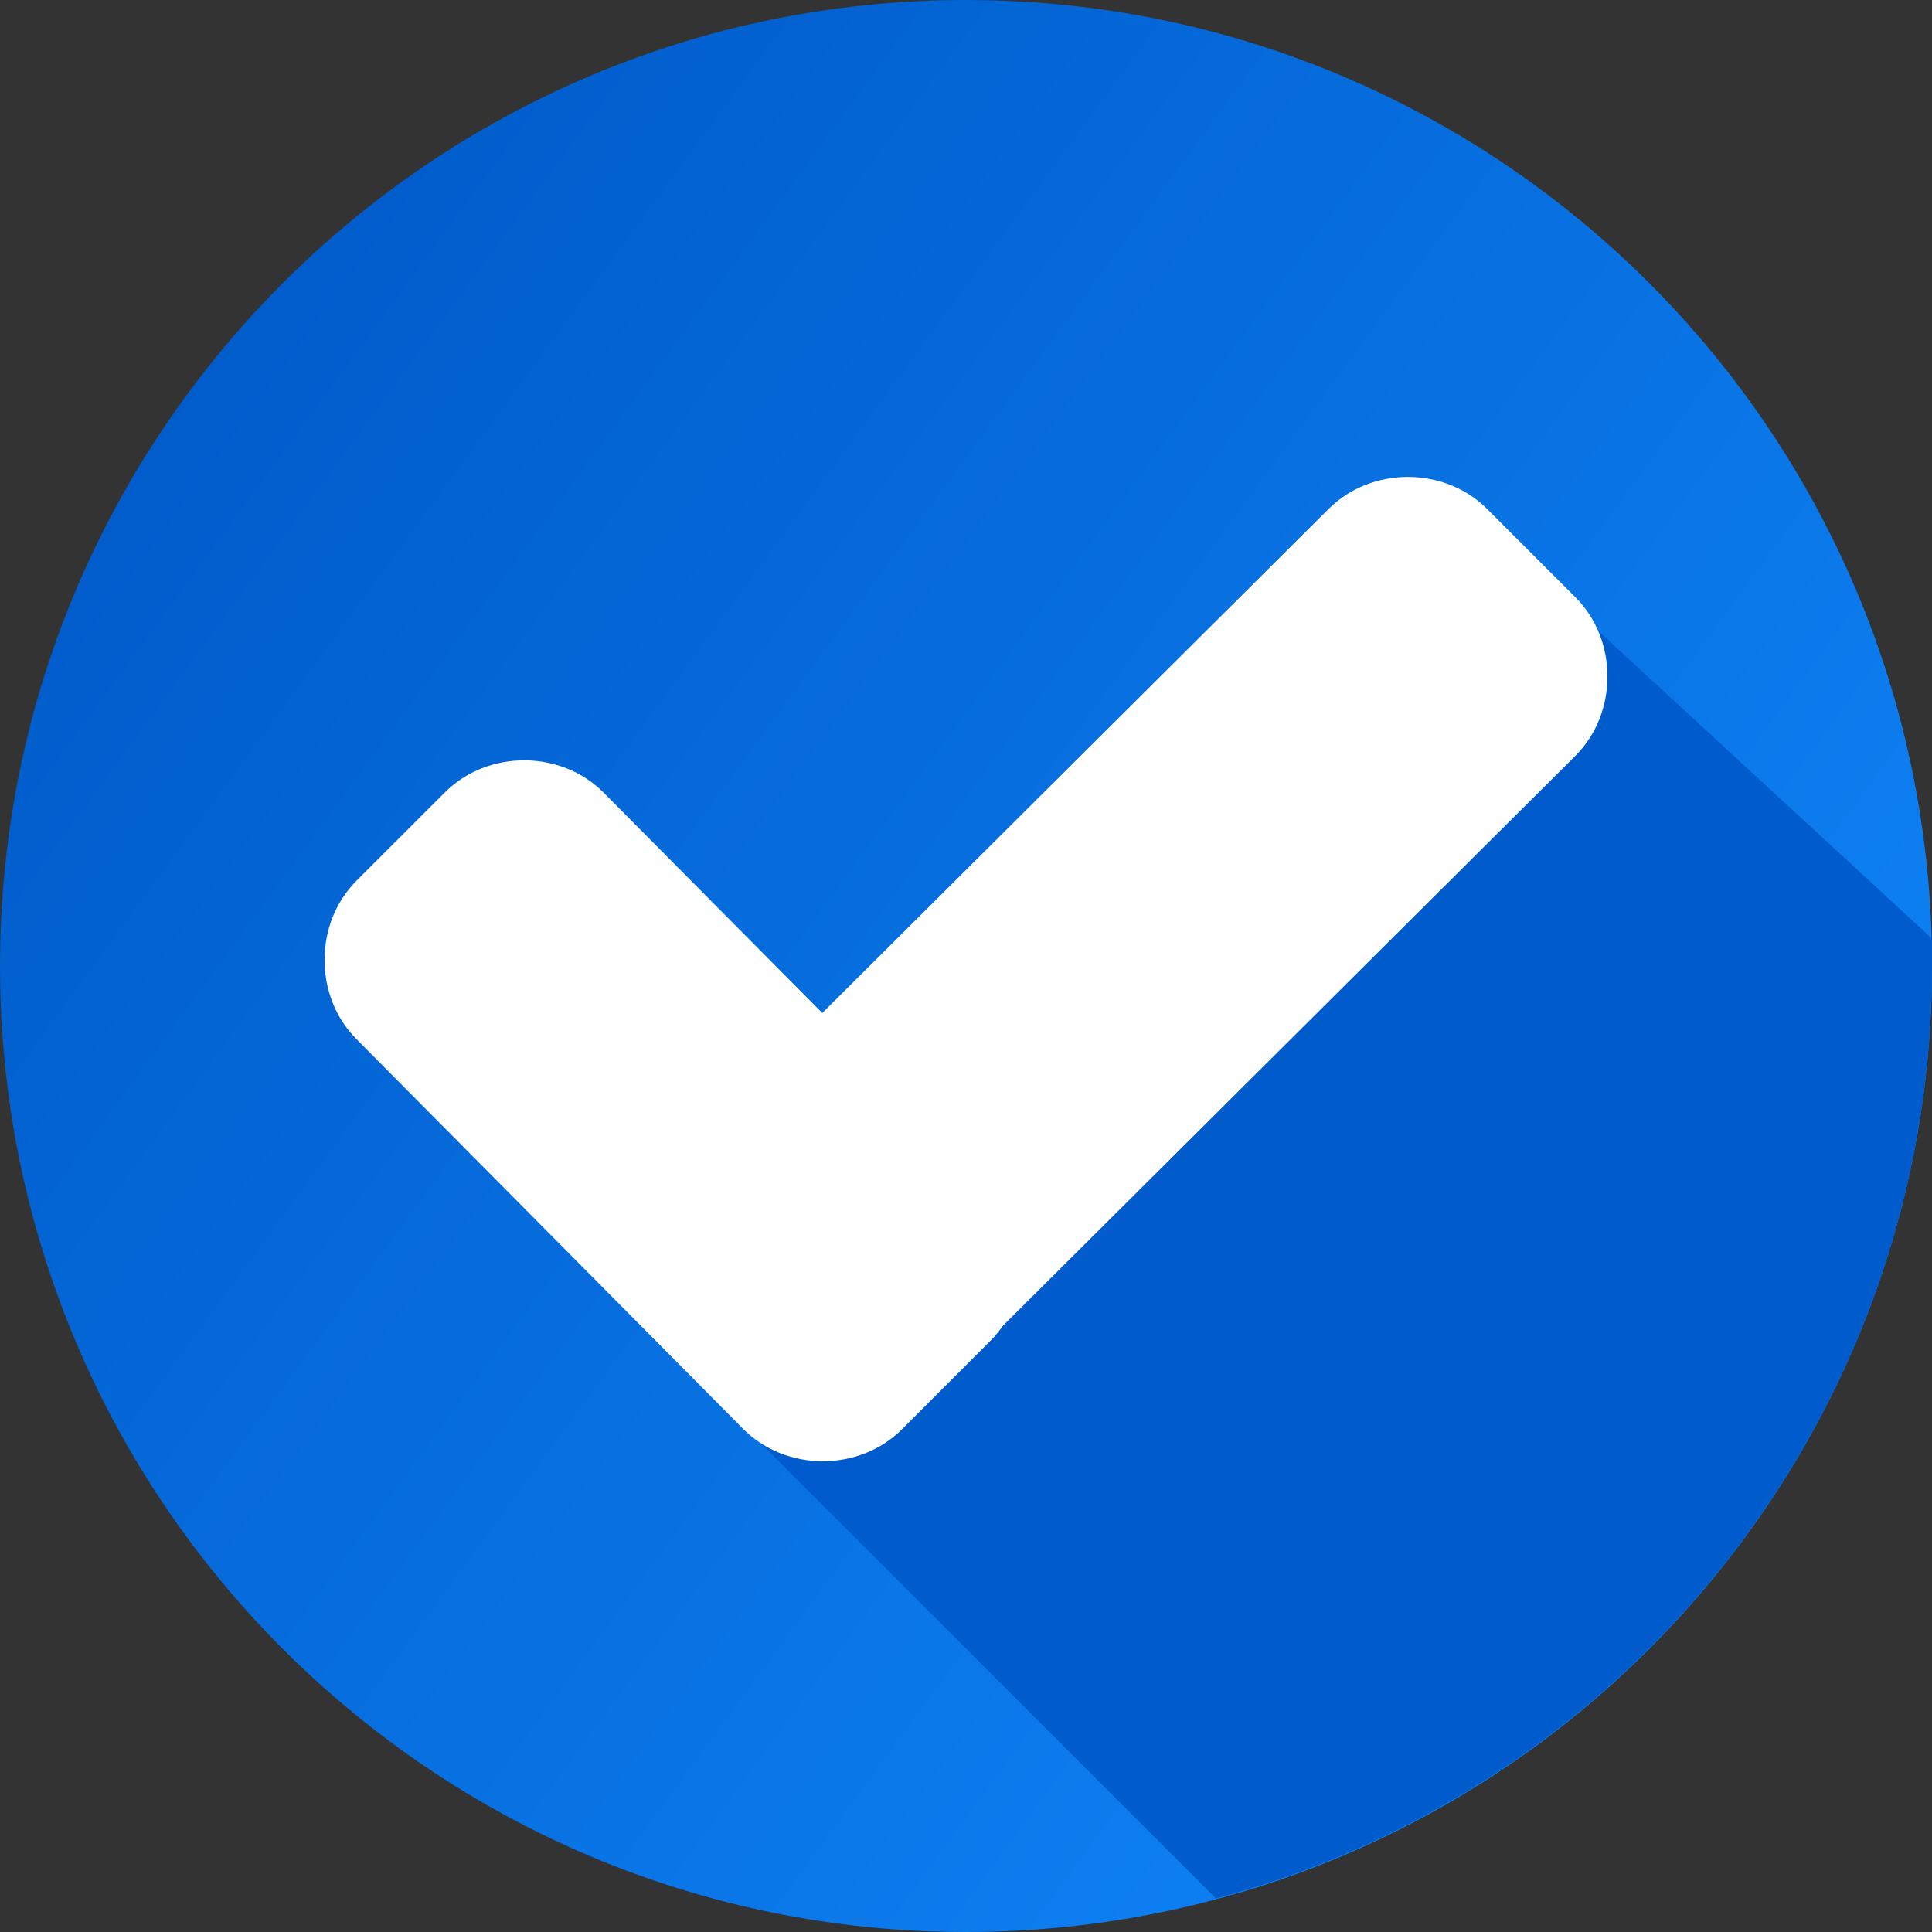 <svg width="41" height="41" viewBox="0 0 41 41" fill="none" xmlns="http://www.w3.org/2000/svg">
<rect x="0" y="0" width="41" height="41" fill="#333333" stroke="none"/>
<g clip-path="url(#clip0_1714_859)">
<path d="M20.5 41C31.822 41 41 31.822 41 20.5C41 9.178 31.822 0 20.5 0C9.178 0 0 9.178 0 20.5C0 31.822 9.178 41 20.5 41Z" fill="url(#paint0_linear_1714_859)"/>
<path d="M15.262 29.748L25.803 40.289C34.533 37.961 41 30.006 41 20.5C41 20.306 41 20.112 41 19.918L32.722 12.287L15.262 29.748Z" fill="#005CCD"/>
<path d="M21.017 25.092C21.923 25.998 21.923 27.55 21.017 28.455L19.142 30.331C18.237 31.236 16.684 31.236 15.779 30.331L7.566 22.053C6.661 21.148 6.661 19.596 7.566 18.69L9.442 16.815C10.347 15.909 11.899 15.909 12.804 16.815L21.017 25.092Z" fill="white"/>
<path d="M28.196 10.8C29.101 9.895 30.653 9.895 31.558 10.8L33.434 12.675C34.339 13.581 34.339 15.133 33.434 16.038L19.207 30.201C18.301 31.106 16.749 31.106 15.844 30.201L13.969 28.325C13.063 27.42 13.063 25.868 13.969 24.963L28.196 10.8Z" fill="white"/>
</g>
<defs>
<linearGradient id="paint0_linear_1714_859" x1="-1.118" y1="-3.489" x2="48.921" y2="33.26" gradientUnits="userSpaceOnUse">
<stop offset="0.157" stop-color="#005BCA"/>
<stop offset="1" stop-color="#128CFF"/>
</linearGradient>
<clipPath id="clip0_1714_859">
<rect width="41" height="41" fill="white"/>
</clipPath>
</defs>
</svg>
